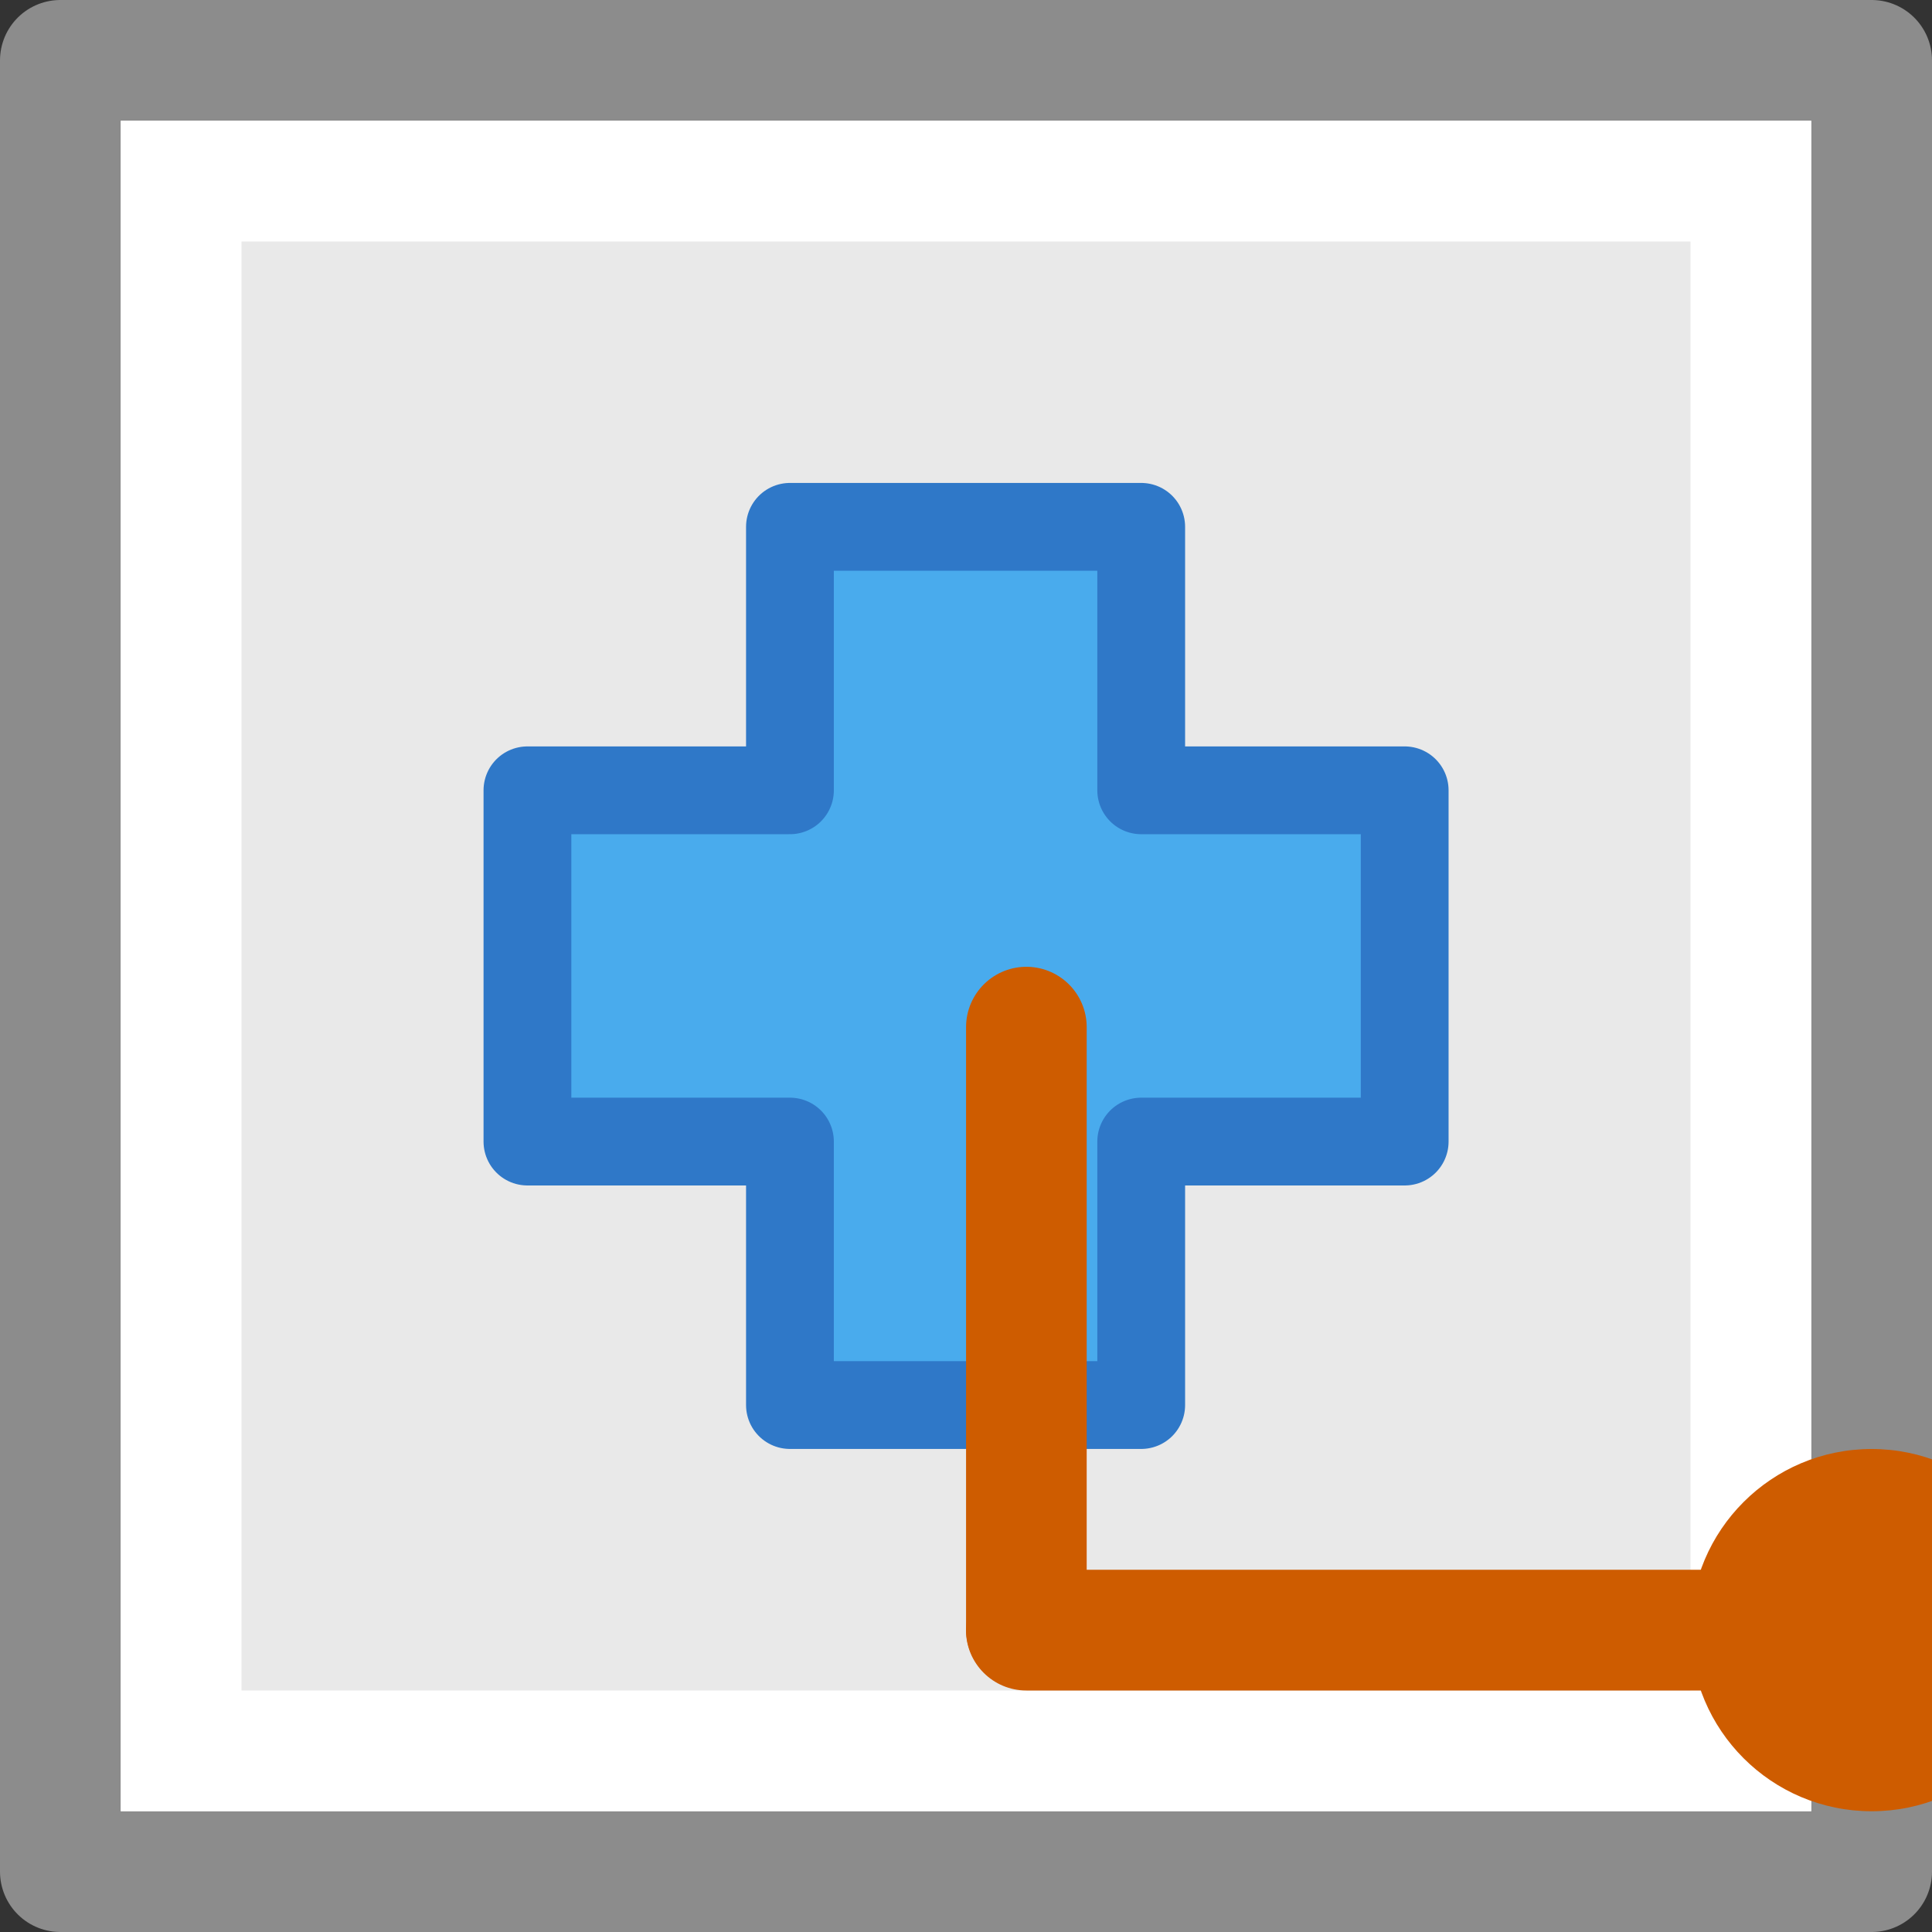 <svg viewBox="0 0 16 16" xmlns="http://www.w3.org/2000/svg"><rect x="0" y="0" width="16" height="16" fill="#333333" stroke="none"/>/&gt;<path d="m.5.5v15h15v-15z" fill="#e9e9e9" stroke="#8c8c8c" stroke-linejoin="round"/><path d="m1.5 1.5v13h13v-13z" fill="none" stroke="#fff"/><path d="m6.542 6.545v-2.182h2.909v2.182h2.182v2.909h-2.182v2.182h-2.909v-2.182h-2.174v-2.909h2.174z" style="fill:#46aaec;fill-opacity:.984;stroke:#2f78c8;stroke-width:.727;stroke-linecap:round;stroke-linejoin:round"/><g transform="matrix(-1 0 0 1 16 0)"><rect fill="#ce5c00" height="7.5" ry=".5" transform="matrix(0 -1 -1 0 0 0)" width="1" x="-14" y="-8"/><circle cx=".5" cy="13.5" fill="#ce5c00" r="1.5"/><path d="m7.5 13.494v-4.988" fill="none" stroke="#ce5c00" stroke-linecap="round" stroke-width=".999"/></g></svg>